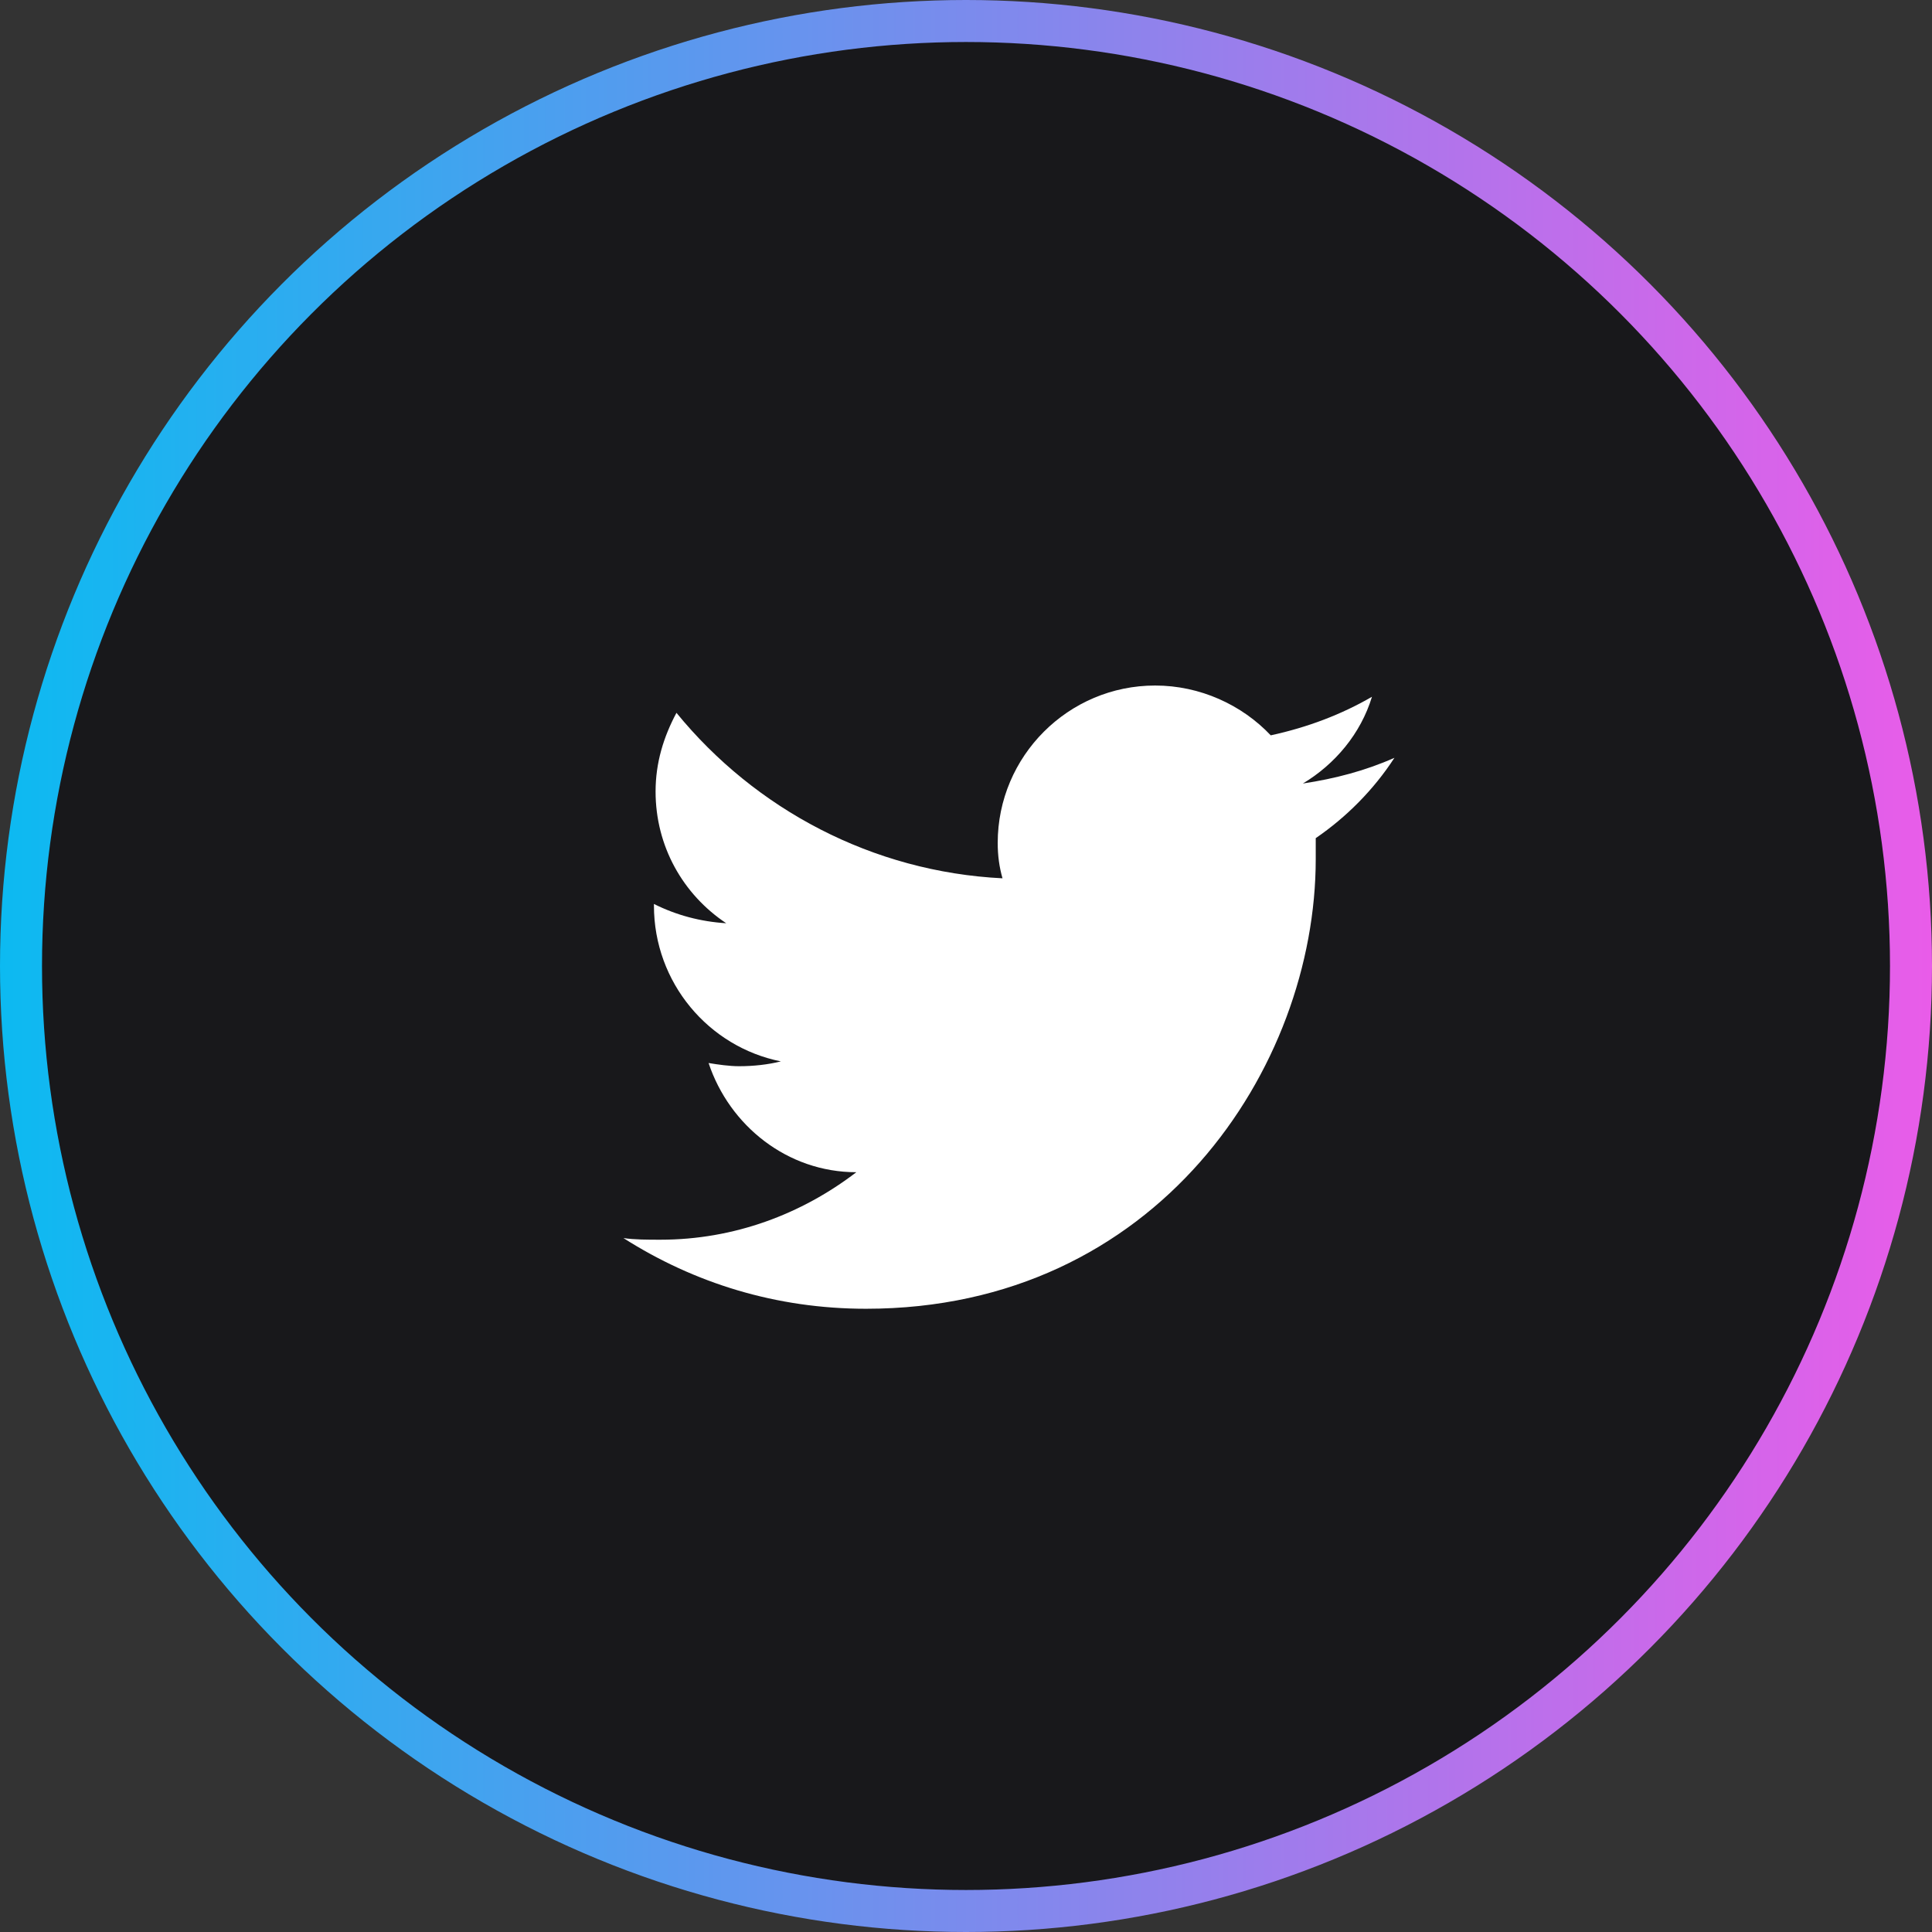 <svg width="46" height="46" viewBox="0 0 46 46" fill="none" xmlns="http://www.w3.org/2000/svg">
<rect x="0" y="0" width="46" height="46" fill="#333333" stroke="none"/>
<circle cx="23" cy="23" r="22.5" fill="#18181B" stroke="url(#paint0_linear_10432_997)"/>
<path d="M33.201 18.043C32.513 18.349 31.786 18.54 31.021 18.655C31.786 18.196 32.398 17.47 32.666 16.59C31.939 17.011 31.136 17.317 30.256 17.508C29.568 16.781 28.573 16.322 27.503 16.322C25.437 16.322 23.755 18.005 23.755 20.07C23.755 20.376 23.793 20.644 23.869 20.912C20.772 20.759 17.98 19.267 16.106 16.972C15.8 17.546 15.609 18.158 15.609 18.846C15.609 20.147 16.259 21.294 17.291 21.982C16.68 21.944 16.106 21.791 15.57 21.523V21.562C15.57 23.397 16.871 24.927 18.592 25.271C18.286 25.348 17.942 25.386 17.597 25.386C17.368 25.386 17.1 25.348 16.871 25.31C17.368 26.801 18.745 27.91 20.389 27.91C19.089 28.905 17.483 29.517 15.723 29.517C15.417 29.517 15.111 29.517 14.844 29.478C16.526 30.549 18.477 31.161 20.619 31.161C27.541 31.161 31.327 25.424 31.327 20.453C31.327 20.3 31.327 20.108 31.327 19.956C32.054 19.458 32.704 18.808 33.201 18.043Z" fill="white"/>
<defs>
<linearGradient id="paint0_linear_10432_997" x1="0" y1="23" x2="46" y2="23" gradientUnits="userSpaceOnUse">
<stop stop-color="#0CBAF1"/>
<stop offset="1" stop-color="#E95CE9"/>
</linearGradient>
</defs>
</svg>
